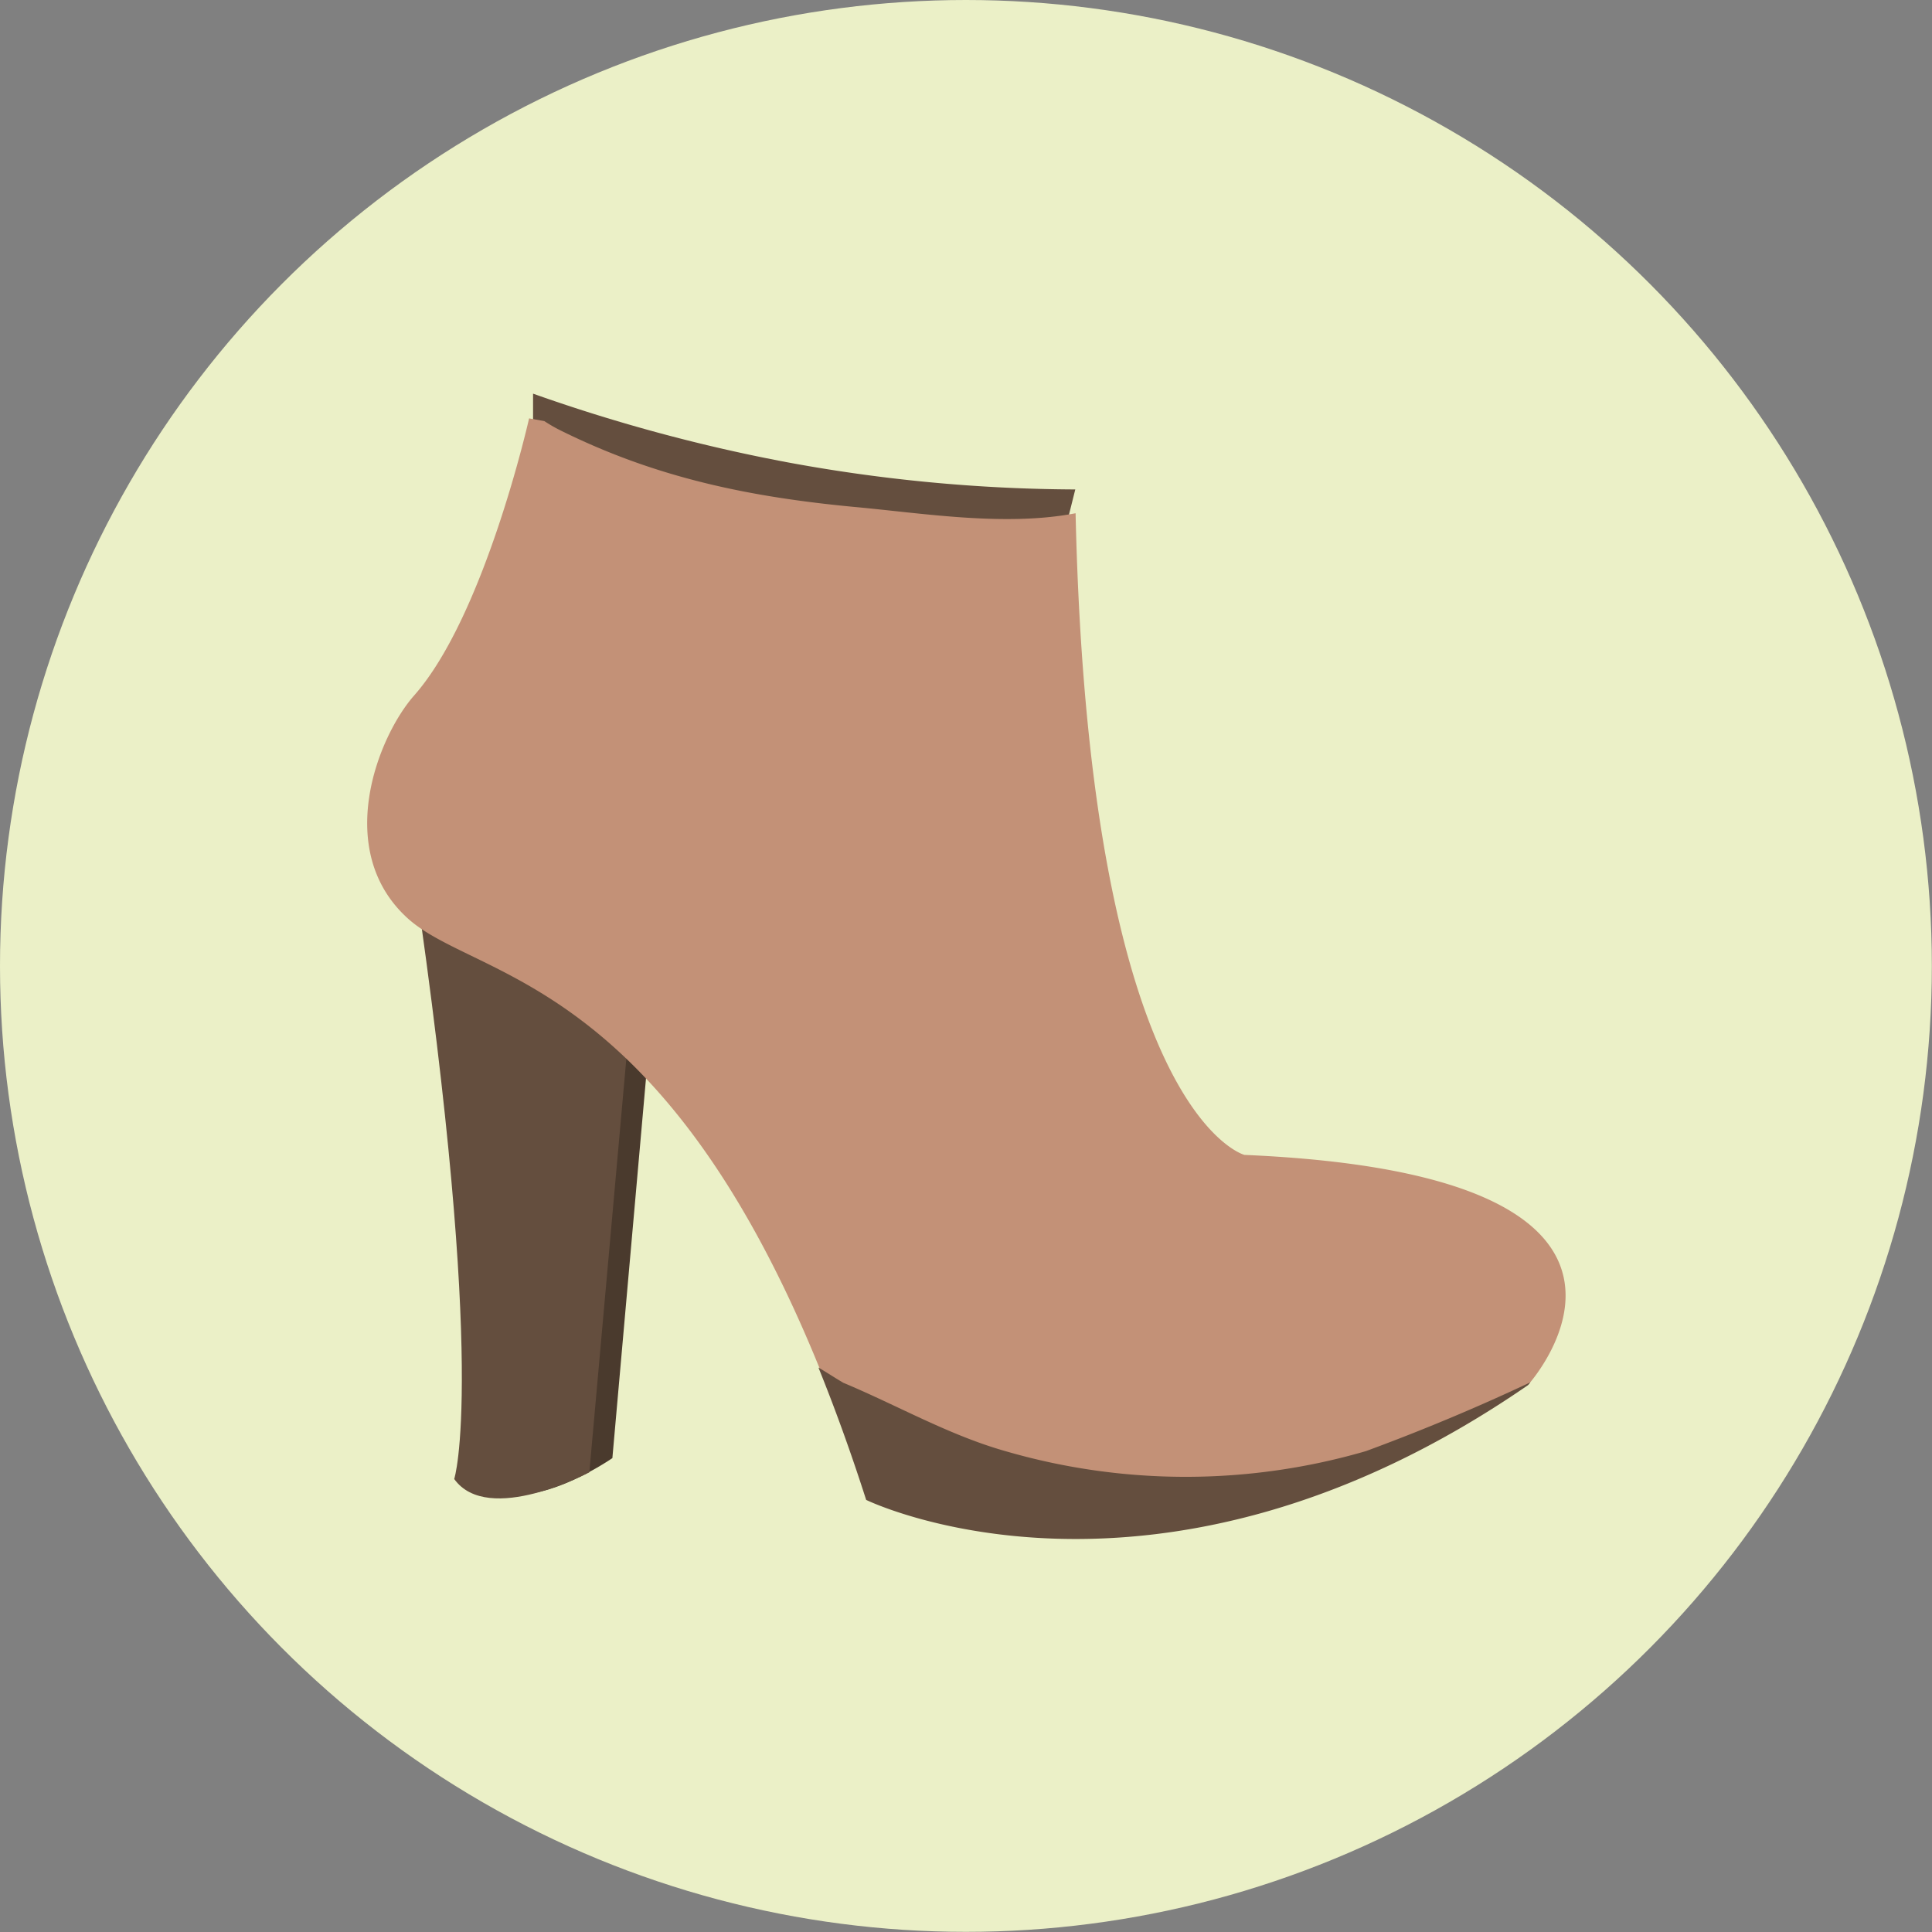 <svg id="Layer_1" data-name="Layer 1" xmlns="http://www.w3.org/2000/svg" viewBox="0 0 126.67 126.67"><rect x="0" y="0" width="126.67" height="126.67" fill="#808080" stroke="none"/><defs><style>.cls-1{fill:#ebf0c7;}.cls-2{fill:#644e3e;}.cls-3{fill:#4a3a2d;}.cls-4{fill:#c39177;}</style></defs><title>shoesw2</title><circle class="cls-1" cx="63.33" cy="63.33" r="63.33"/><path class="cls-2" d="M40.07,33.53V30.93a111.62,111.62,0,0,0,16.35,4.44,105.72,105.72,0,0,0,19.2,1.84l-0.71,2.84H54.4Z" transform="translate(-5.12 -5.12)"/><path class="cls-3" d="M45.27,100.72S39,105.07,36.74,102c0,0,1.88-7.73-3-40.94-0.56-3.81,14.61,4.87,14.61,4.87Z" transform="translate(-5.12 -5.12)"/><path class="cls-2" d="M43.76,101.65s-6.64,3.54-8.86.44c0,0,2.21-6.64-2.66-39.85-0.56-3.81,14.61,4.87,14.61,4.87Z" transform="translate(-5.12 -5.12)"/><path class="cls-4" d="M86.71,80.84S76.53,78.18,75.64,38.77c-4.62.89-10,0-14.47-.41-6.89-.65-13-1.9-19.26-5a10.12,10.12,0,0,1-1.1-.63l-1-.18s-2.9,12.91-7.53,18.16c-2.42,2.74-5.31,10.18-.44,14.61s19,3.54,30.11,38.08c0,0,19,9.3,43.4-7.53C105.31,95.9,117.71,82.17,86.71,80.84Z" transform="translate(-5.12 -5.12)"/><path class="cls-2" d="M94.68,100.26a42.29,42.29,0,0,1-23.65,0c-3.7-1.05-7.08-3-10.62-4.48-0.56-.33-1.09-0.68-1.63-1,1.06,2.62,2.11,5.5,3.13,8.68,0,0,19,9.3,43.4-7.53l0.15-.18Q100.17,98.24,94.68,100.26Z" transform="translate(-5.12 -5.12)"/></svg>